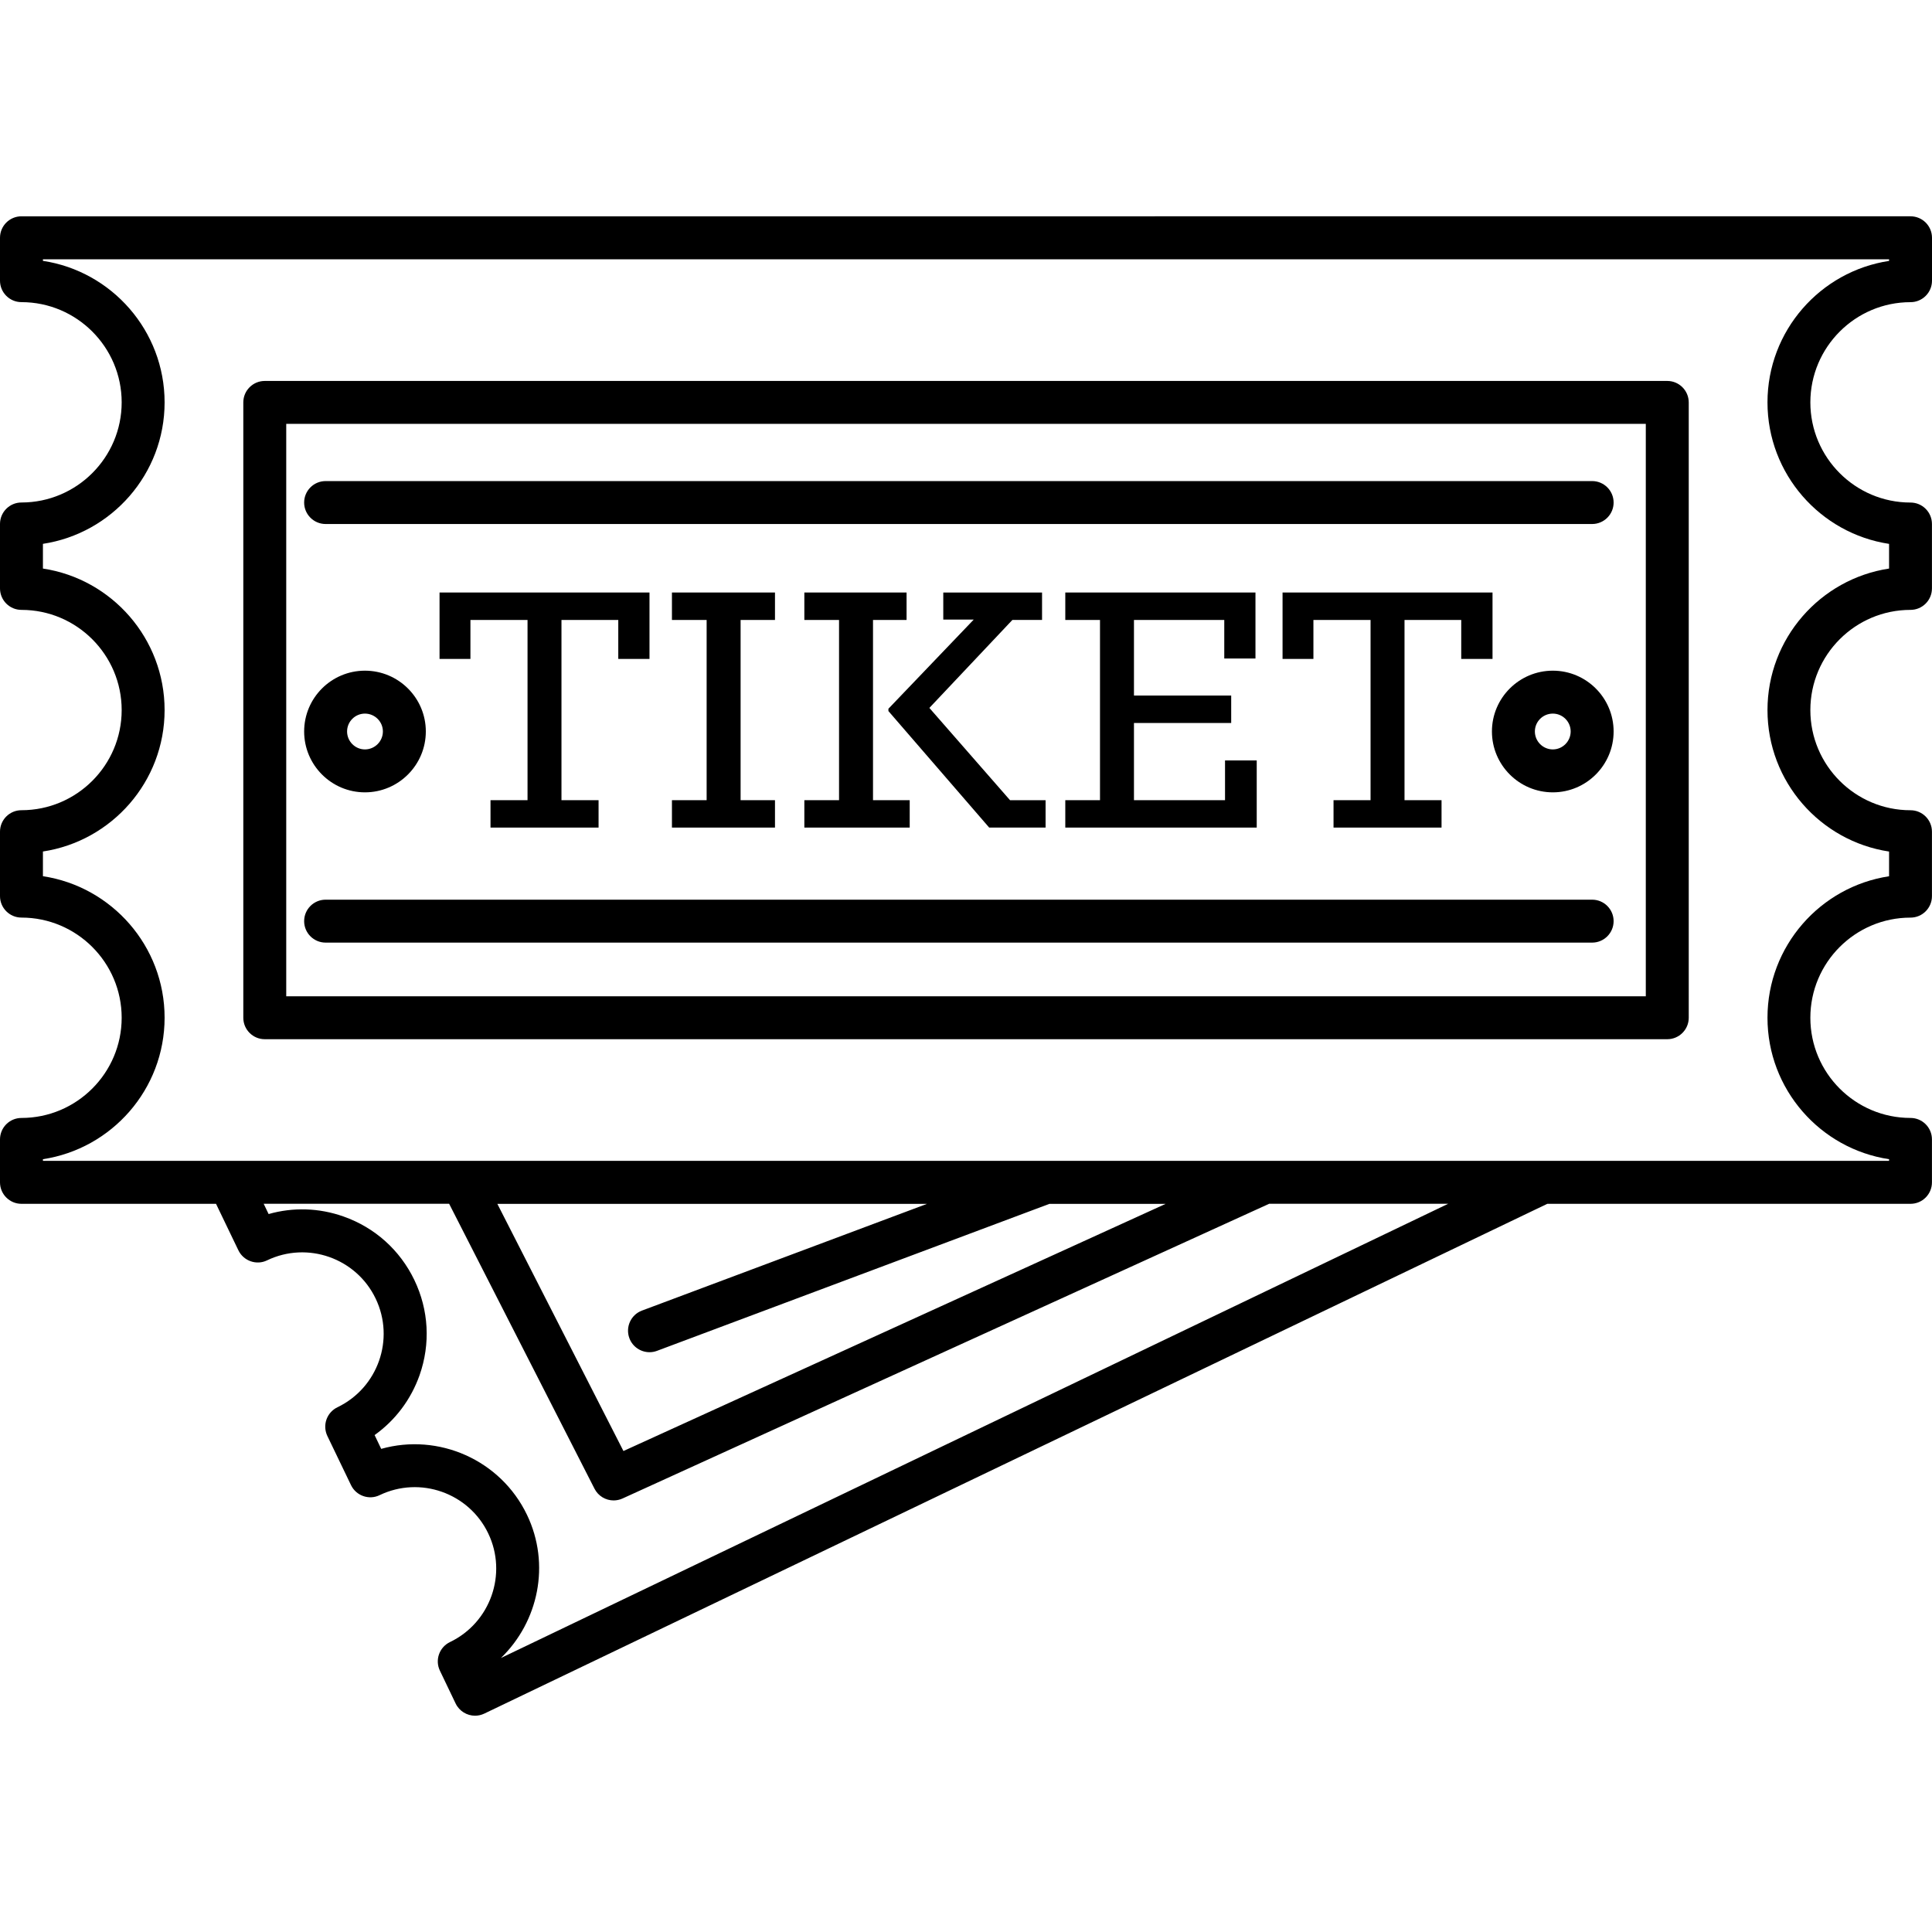<?xml version="1.0" encoding="iso-8859-1"?>
<!-- Uploaded to: SVG Repo, www.svgrepo.com, Generator: SVG Repo Mixer Tools -->
<!DOCTYPE svg PUBLIC "-//W3C//DTD SVG 1.1//EN" "http://www.w3.org/Graphics/SVG/1.1/DTD/svg11.dtd">
<svg fill="#000000" version="1.1" id="Capa_1" xmlns="http://www.w3.org/2000/svg" xmlns:xlink="http://www.w3.org/1999/xlink" 
	 width="800px" height="800px" viewBox="0 0 157.693 157.692"
	 xml:space="preserve">
<g>
	<g>
		<path d="M155.941,24.663c0.965,0,1.752-0.785,1.752-1.752v-3.504c0-0.968-0.787-1.752-1.752-1.752H1.752
			C0.786,17.654,0,18.438,0,19.407v3.501c0,0.967,0.786,1.752,1.752,1.752c4.51,0.003,8.179,3.672,8.179,8.179
			c0,4.505-3.668,8.172-8.179,8.175C0.786,41.014,0,41.798,0,42.767v5.26c0,0.967,0.786,1.752,1.752,1.752
			c4.51,0,8.179,3.668,8.179,8.179c0,4.505-3.668,8.172-8.179,8.172C0.786,66.129,0,66.913,0,67.882v5.26
			c0,0.967,0.786,1.752,1.752,1.752c4.51,0.003,8.179,3.669,8.179,8.176s-3.668,8.176-8.179,8.179C0.786,91.248,0,92.031,0,93v3.505
			c0,0.968,0.786,1.752,1.752,1.752h15.88l1.826,3.795c0.424,0.876,1.483,1.239,2.337,0.821c3.306-1.588,7.286-0.185,8.867,3.121
			c1.586,3.306,0.188,7.282-3.123,8.87c-0.417,0.202-0.739,0.562-0.893,0.999c-0.154,0.438-0.127,0.925,0.073,1.342l1.93,4.011
			c0.421,0.876,1.475,1.239,2.334,0.821c3.304-1.588,7.286-0.185,8.867,3.121c1.583,3.299,0.185,7.282-3.123,8.87
			c-0.869,0.418-1.241,1.465-0.82,2.338l1.282,2.676c0.301,0.626,0.933,0.996,1.581,0.996c0.255,0,0.512-0.055,0.756-0.171
			l86.767-41.61h22.34h7.304c0.968,0,1.752-0.784,1.752-1.752V93c0-0.969-0.784-1.752-1.752-1.752c-4.507,0-8.173-3.665-8.173-8.176
			c0-4.51,3.666-8.175,8.173-8.175c0.968,0,1.752-0.785,1.752-1.752v-5.26c0-0.968-0.784-1.752-1.752-1.752
			c-4.507,0-8.173-3.667-8.173-8.175c0-4.511,3.666-8.179,8.173-8.179c0.968,0,1.752-0.785,1.752-1.752V42.77
			c0-0.968-0.784-1.752-1.752-1.752c-4.507,0-8.173-3.67-8.173-8.179C147.769,28.332,151.434,24.663,155.941,24.663z
			 M40.885,135.329c3.062-2.957,4.067-7.646,2.13-11.684c-2.163-4.507-7.24-6.7-11.901-5.386l-0.539-1.127
			c1.689-1.204,2.967-2.898,3.672-4.89c0.9-2.56,0.749-5.318-0.425-7.762s-3.227-4.288-5.785-5.188
			c-2.002-0.709-4.125-0.767-6.112-0.199l-0.402-0.838h2.424h12.713l11.865,23.257c0.31,0.605,0.922,0.955,1.561,0.955
			c0.241,0,0.495-0.052,0.726-0.158l52.777-24.054h14.612L40.885,135.329z M51.372,109.229c0.264,0.705,0.933,1.139,1.641,1.139
			c0.207,0,0.409-0.033,0.616-0.112L85.657,98.26h9.486l-44.257,20.174L40.594,98.26h35.07l-23.269,8.713
			C51.492,107.312,51.033,108.321,51.372,109.229z M154.189,44.392v2.014c-5.612,0.849-9.924,5.707-9.924,11.552
			c0,5.845,4.312,10.701,9.924,11.546v2.017c-5.612,0.849-9.924,5.703-9.924,11.548c0,5.845,4.312,10.701,9.924,11.546v0.134h-5.551
			H23.948H3.504v-0.134c5.617-0.852,9.931-5.708,9.931-11.55c0-5.841-4.314-10.699-9.931-11.548V69.5
			c5.617-0.849,9.931-5.701,9.931-11.542c0-5.845-4.314-10.707-9.931-11.552v-2.017c5.617-0.853,9.931-5.705,9.931-11.546
			c0-5.842-4.314-10.703-9.931-11.552v-0.128h150.685v0.132c-5.612,0.849-9.924,5.703-9.924,11.548
			C144.265,38.687,148.583,43.543,154.189,44.392z"/>
		<path d="M136.085,31.093H21.611c-0.967,0-1.752,0.784-1.752,1.752v50.224c0,0.968,0.785,1.752,1.752,1.752h114.475
			c0.965,0,1.752-0.784,1.752-1.752V32.846C137.837,31.877,137.05,31.093,136.085,31.093z M134.333,81.317H23.363v-46.72h110.97
			V81.317z"/>
		<polygon points="53.013,53.782 53.013,48.361 35.876,48.361 35.876,53.782 38.397,53.782 38.397,50.602 43.058,50.602 
			43.058,65.312 40.036,65.312 40.036,67.548 48.856,67.548 48.856,65.312 45.828,65.312 45.828,50.602 50.465,50.602 
			50.465,53.782 		"/>
		<polygon points="63.255,50.602 63.255,48.361 54.845,48.361 54.845,50.602 57.677,50.602 57.677,65.312 54.845,65.312 
			54.845,67.548 63.255,67.548 63.255,65.312 60.449,65.312 60.449,50.602 		"/>
		<polygon points="85.342,67.548 85.342,65.312 82.44,65.312 75.857,57.781 82.631,50.602 85.054,50.602 85.054,48.361 
			76.992,48.361 76.992,50.569 79.48,50.569 72.514,57.848 72.514,58.038 80.739,67.548 		"/>
		<polygon points="65.652,65.312 65.652,67.548 74.252,67.548 74.252,65.312 71.256,65.312 71.256,50.602 73.996,50.602 
			73.996,48.361 65.652,48.361 65.652,50.602 68.484,50.602 68.484,65.312 		"/>
		<polygon points="86.951,65.312 86.951,67.548 102.576,67.548 102.576,62.067 99.989,62.067 99.989,65.312 92.556,65.312 
			92.556,59.011 100.492,59.011 100.492,56.771 92.556,56.771 92.556,50.602 99.927,50.602 99.927,53.748 102.473,53.748 
			102.473,48.361 86.951,48.361 86.951,50.602 89.784,50.602 89.784,65.312 		"/>
		<polygon points="121.822,53.782 121.822,48.361 104.684,48.361 104.684,53.782 107.203,53.782 107.203,50.602 111.867,50.602 
			111.867,65.312 108.845,65.312 108.845,67.548 117.661,67.548 117.661,65.312 114.639,65.312 114.639,50.602 119.269,50.602 
			119.269,53.782 		"/>
		<path d="M29.787,64.672c2.739,0,4.969-2.229,4.969-4.969c0-2.738-2.229-4.962-4.969-4.962c-2.738,0-4.962,2.225-4.962,4.962
			C24.824,62.442,27.049,64.672,29.787,64.672z M29.787,58.245c0.806,0,1.465,0.654,1.465,1.458s-0.659,1.465-1.465,1.465
			c-0.803,0-1.458-0.661-1.458-1.465S28.984,58.245,29.787,58.245z"/>
		<path d="M126.744,64.672c2.737,0,4.962-2.229,4.962-4.969c0-2.738-2.225-4.962-4.962-4.962c-2.741,0-4.97,2.225-4.97,4.962
			C121.774,62.442,124.002,64.672,126.744,64.672z M126.744,58.245c0.801,0,1.457,0.654,1.457,1.458s-0.656,1.465-1.457,1.465
			c-0.809,0-1.465-0.661-1.465-1.465S125.935,58.245,126.744,58.245z"/>
		<path d="M26.577,42.77h103.377c0.965,0,1.752-0.785,1.752-1.752c0-0.968-0.787-1.752-1.752-1.752H26.577
			c-0.967,0-1.752,0.784-1.752,1.752C24.824,41.984,25.61,42.77,26.577,42.77z"/>
		<path d="M26.577,76.937h103.377c0.965,0,1.752-0.785,1.752-1.752c0-0.969-0.787-1.752-1.752-1.752H26.577
			c-0.967,0-1.752,0.783-1.752,1.752C24.824,76.151,25.61,76.937,26.577,76.937z"/>
	</g>
</g>
</svg>